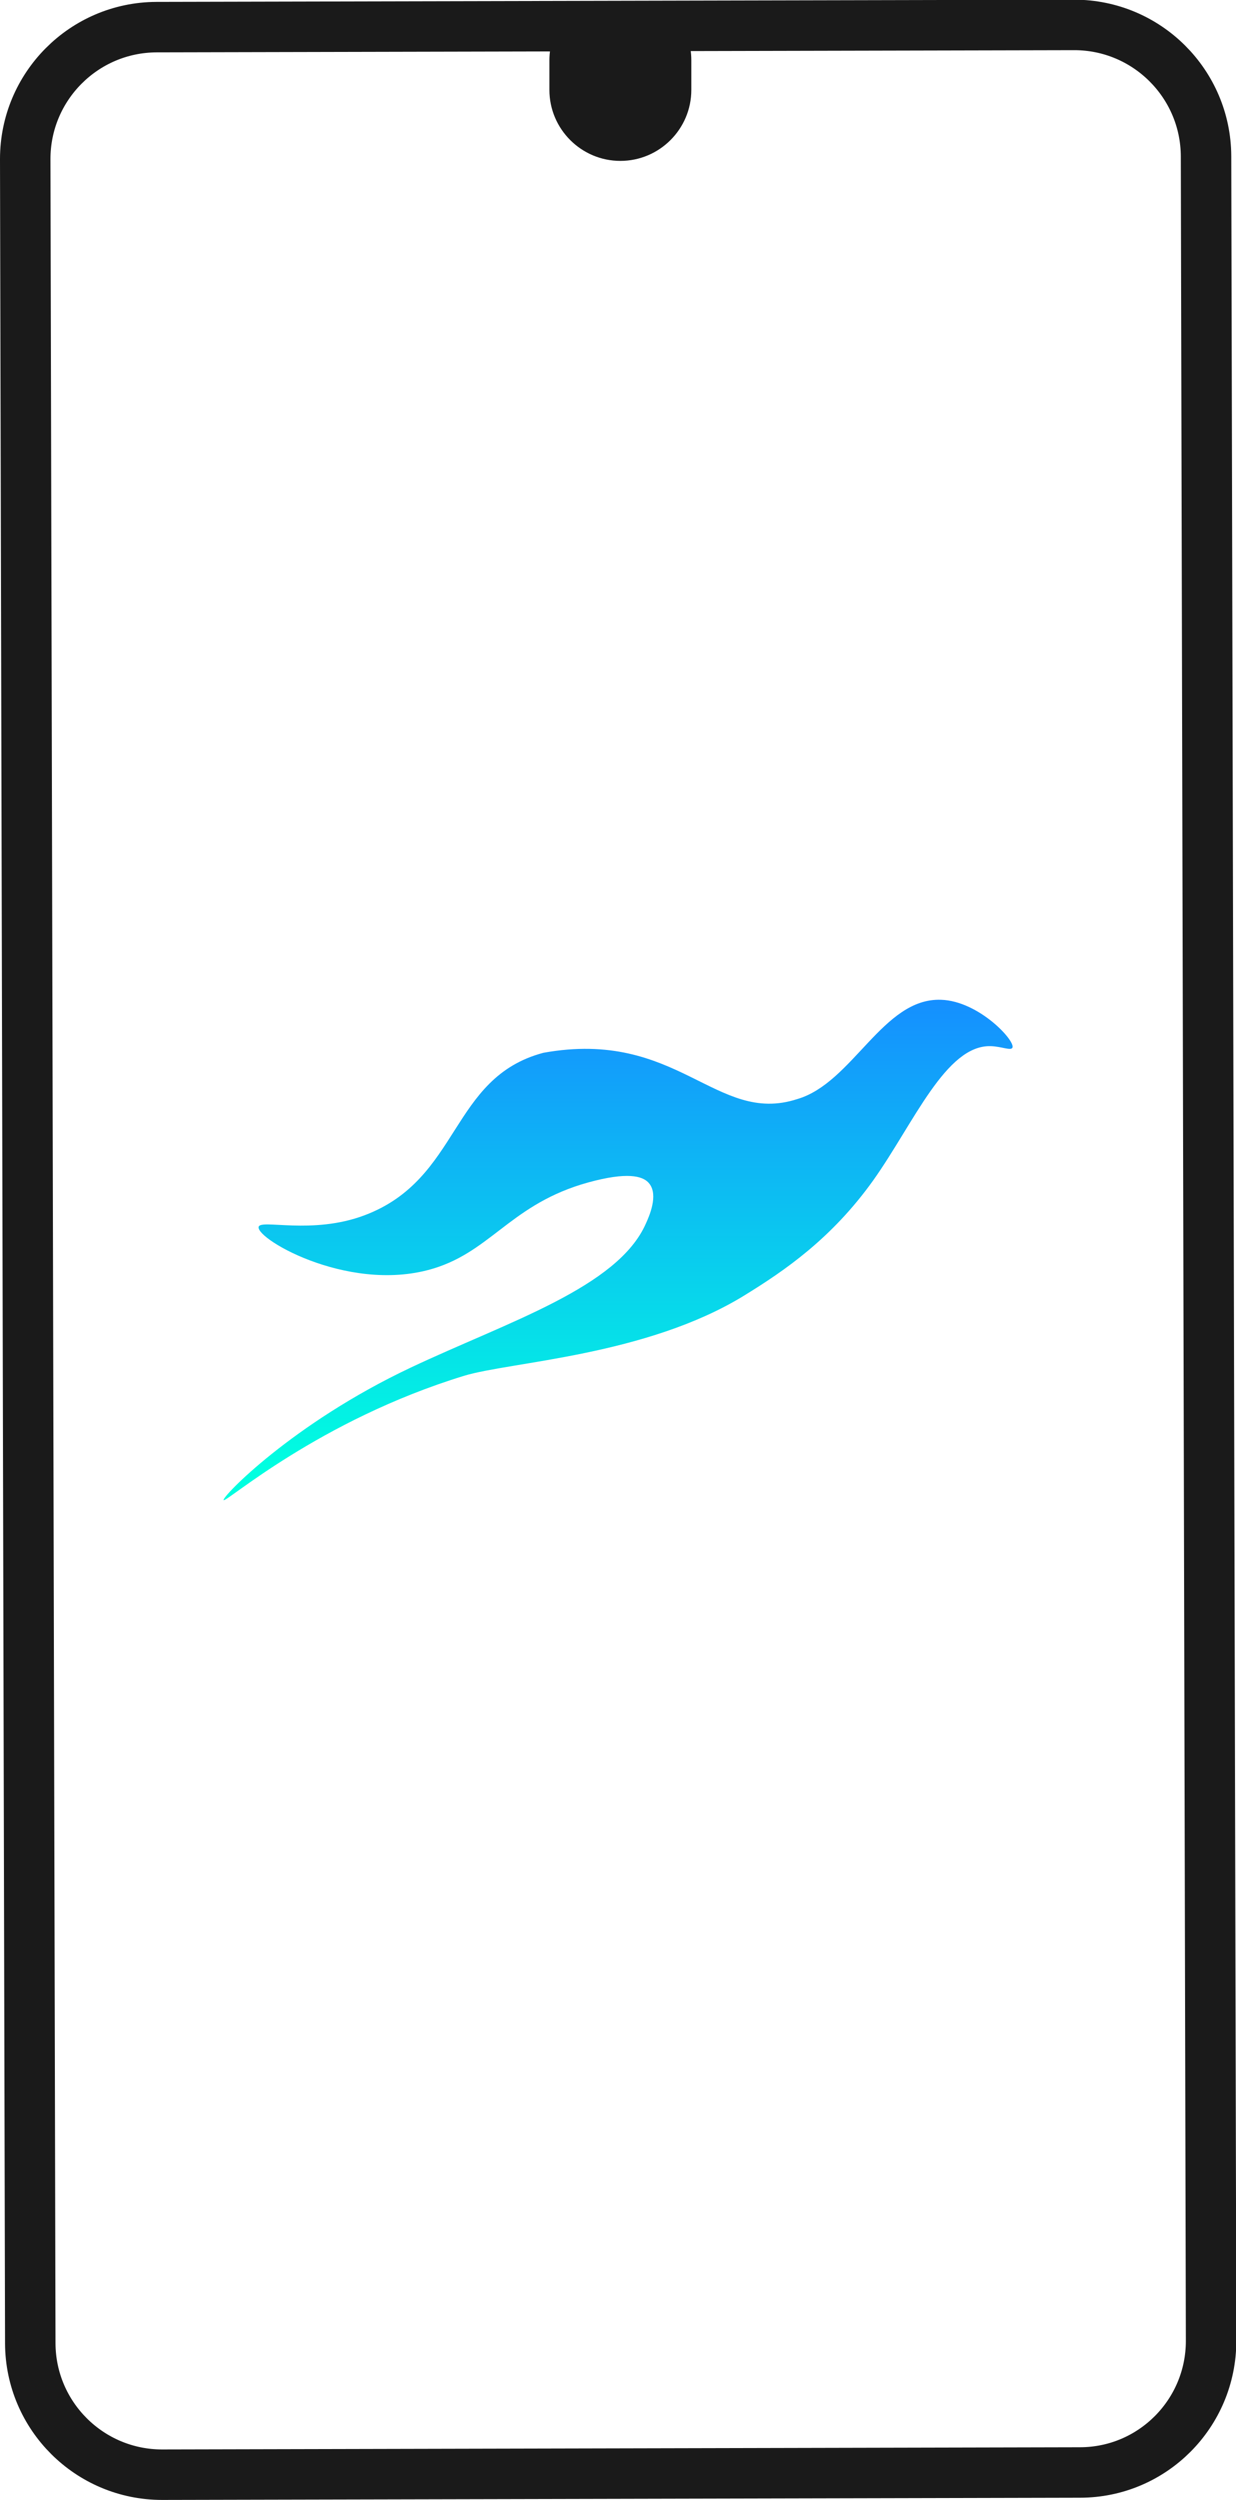 <?xml version="1.0" encoding="utf-8"?>
<!-- Generator: Adobe Illustrator 24.0.1, SVG Export Plug-In . SVG Version: 6.00 Build 0)  -->
<svg version="1.1" id="Layer_1" xmlns="http://www.w3.org/2000/svg" xmlns:xlink="http://www.w3.org/1999/xlink" x="0px" y="0px"
	 viewBox="0 0 391.9 792.4" style="enable-background:new 0 0 391.9 792.4;" xml:space="preserve">
<style type="text/css">
	.st0{fill:none;stroke:#1A1A1A;stroke-width:16;stroke-miterlimit:10;}
	.st1{fill:#1A1A1A;}
	.st2{fill-rule:evenodd;clip-rule:evenodd;fill:url(#SVGID_1_);}
</style>
<title>m2</title>
<path class="st0" d="M342.4,783.7l-291,0.7c-23,0-41.7-18.6-41.8-41.6L8,50.4c0-23,18.6-41.7,41.6-41.8l291-0.7
	c23,0,41.7,18.6,41.8,41.6L384,742C384,765,365.4,783.7,342.4,783.7L342.4,783.7z"/>
<path class="st1" d="M214.8,5.7c-0.7,1.5-2.1,2.6-4.3,2.6c-2.5,0-4-1.5-4.6-3.3c-0.6,0.3-1.3,0.4-2,0.4c-1.2,0-2.3-0.4-3-1
	c-0.8,0.8-1.9,1.3-3.4,1.3c-2.1,0-3.5-1-4.2-2.4c-0.7,1.6-2.1,2.8-4.4,2.8c-0.7,0-1.3-0.1-1.9-0.3C186.5,7.6,185,9,182.5,9
	c-2.2,0-3.6-1.2-4.3-2.7c-2.5,3.6-4,8-4,12.8v9.4c0,12.4,10.1,22.5,22.5,22.5s22.5-10.1,22.5-22.5v-9.4
	C219.2,14.1,217.6,9.4,214.8,5.7z"/>
<linearGradient id="SVGID_1_" gradientUnits="userSpaceOnUse" x1="195.95" y1="477.121" x2="195.95" y2="318.479" gradientTransform="matrix(1 0 0 -1 0 794)">
	<stop  offset="0" style="stop-color:#158FFF"/>
	<stop  offset="0.943" style="stop-color:#00FFE0"/>
</linearGradient>
<path class="st2" d="M205.9,375.2c2.9,3.7-0.1,10.4-1.1,12.6c-8.9,20.3-43.9,31.2-74.6,45.7c-37.5,17.7-60,41.1-59.3,42
	s30.2-25.3,76.2-39.4c14.7-4.5,57.9-6.3,89.1-25.6c12.5-7.7,27.5-17.9,40.7-36.4c12.8-18,23-43,37.3-42.5c3.3,0.1,6.3,1.5,6.8,0.5
	c1.1-2.1-10.6-14.8-22.6-15.2c-18.5-0.7-28,26.4-45.7,31.5c-25.7,8.3-37.8-22.4-80.4-14.7c-29.7,7.9-26.2,40-56.7,51.5
	c-16.7,6.3-33.1,1.1-33.6,3.7c-0.8,4,30.4,22,57.2,12.6c17.7-6.2,24.2-21.1,49.6-27.3C200.2,371.4,204.3,373.1,205.9,375.2z"/>
</svg>
